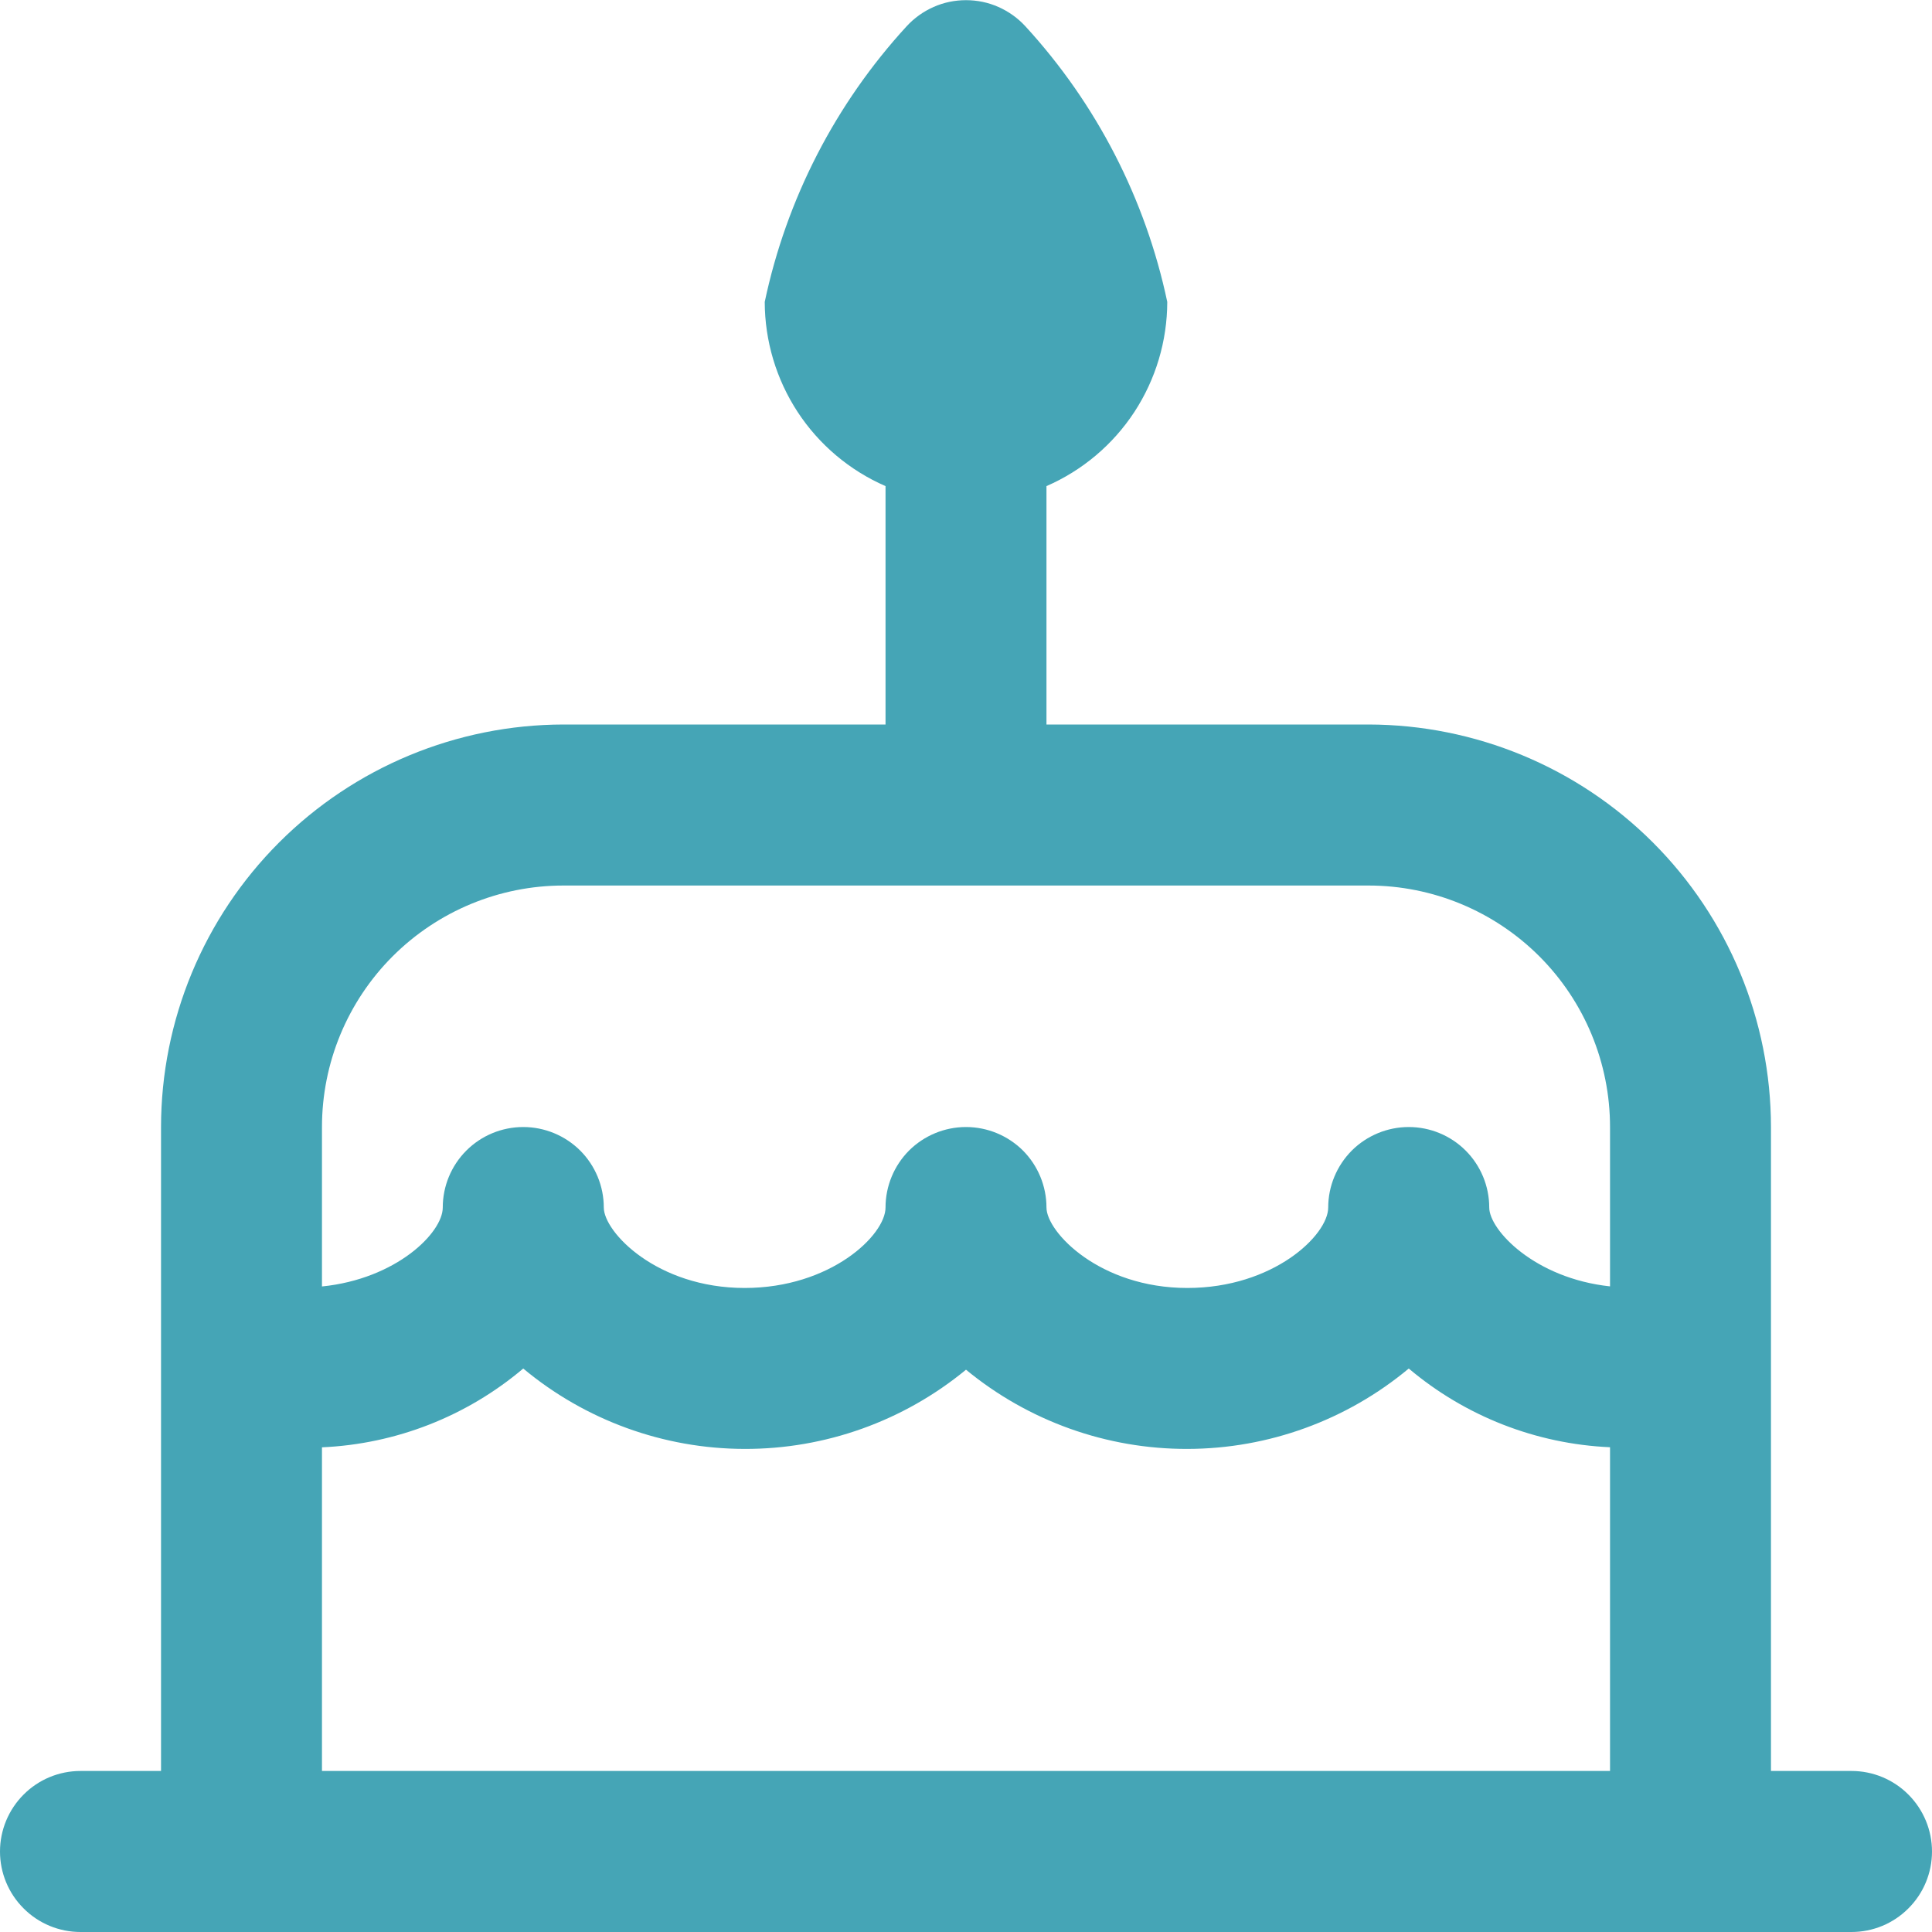 <svg width="23" height="23" viewBox="0 0 23 23" fill="none" xmlns="http://www.w3.org/2000/svg">
<path d="M22.042 21.083H21.083V13.417C21.082 12.146 20.576 10.928 19.678 10.03C18.78 9.132 17.562 8.627 16.292 8.625H12.458V5.787C12.885 5.601 13.249 5.294 13.504 4.905C13.759 4.515 13.895 4.06 13.896 3.594C13.637 2.369 13.054 1.236 12.207 0.313C12.117 0.215 12.008 0.137 11.886 0.083C11.765 0.029 11.633 0.002 11.5 0.002C11.367 0.002 11.235 0.029 11.114 0.083C10.992 0.137 10.883 0.215 10.793 0.313C9.946 1.236 9.363 2.369 9.104 3.594C9.105 4.06 9.241 4.515 9.496 4.905C9.751 5.294 10.115 5.601 10.542 5.787V8.625H6.708C5.438 8.627 4.22 9.132 3.322 10.03C2.424 10.928 1.918 12.146 1.917 13.417V21.083H0.958C0.704 21.083 0.46 21.184 0.281 21.364C0.101 21.544 0 21.788 0 22.042C0 22.296 0.101 22.54 0.281 22.719C0.46 22.899 0.704 23 0.958 23H22.042C22.296 23 22.54 22.899 22.719 22.719C22.899 22.54 23 22.296 23 22.042C23 21.788 22.899 21.544 22.719 21.364C22.54 21.184 22.296 21.083 22.042 21.083ZM6.708 10.542H16.292C17.054 10.542 17.785 10.845 18.325 11.384C18.864 11.923 19.167 12.654 19.167 13.417V15.314C18.27 15.218 17.729 14.643 17.729 14.375C17.729 14.121 17.628 13.877 17.448 13.697C17.269 13.518 17.025 13.417 16.771 13.417C16.517 13.417 16.273 13.518 16.093 13.697C15.914 13.877 15.812 14.121 15.812 14.375C15.812 14.704 15.159 15.333 14.135 15.333C13.092 15.333 12.458 14.668 12.458 14.375C12.458 14.121 12.357 13.877 12.178 13.697C11.998 13.518 11.754 13.417 11.5 13.417C11.246 13.417 11.002 13.518 10.822 13.697C10.643 13.877 10.542 14.121 10.542 14.375C10.542 14.704 9.888 15.333 8.865 15.333C7.821 15.333 7.188 14.668 7.188 14.375C7.188 14.121 7.087 13.877 6.907 13.697C6.727 13.518 6.483 13.417 6.229 13.417C5.975 13.417 5.731 13.518 5.552 13.697C5.372 13.877 5.271 14.121 5.271 14.375C5.271 14.677 4.716 15.226 3.833 15.315V13.417C3.833 12.654 4.136 11.923 4.675 11.384C5.215 10.845 5.946 10.542 6.708 10.542ZM3.833 17.23C4.714 17.191 5.556 16.861 6.229 16.292C6.968 16.908 7.9 17.247 8.862 17.249C9.824 17.252 10.757 16.918 11.5 16.306C12.243 16.918 13.176 17.252 14.138 17.249C15.1 17.247 16.032 16.908 16.771 16.292C17.444 16.86 18.286 17.19 19.167 17.229V21.083H3.833V17.23Z" fill="#45A5B6"/>
</svg>
